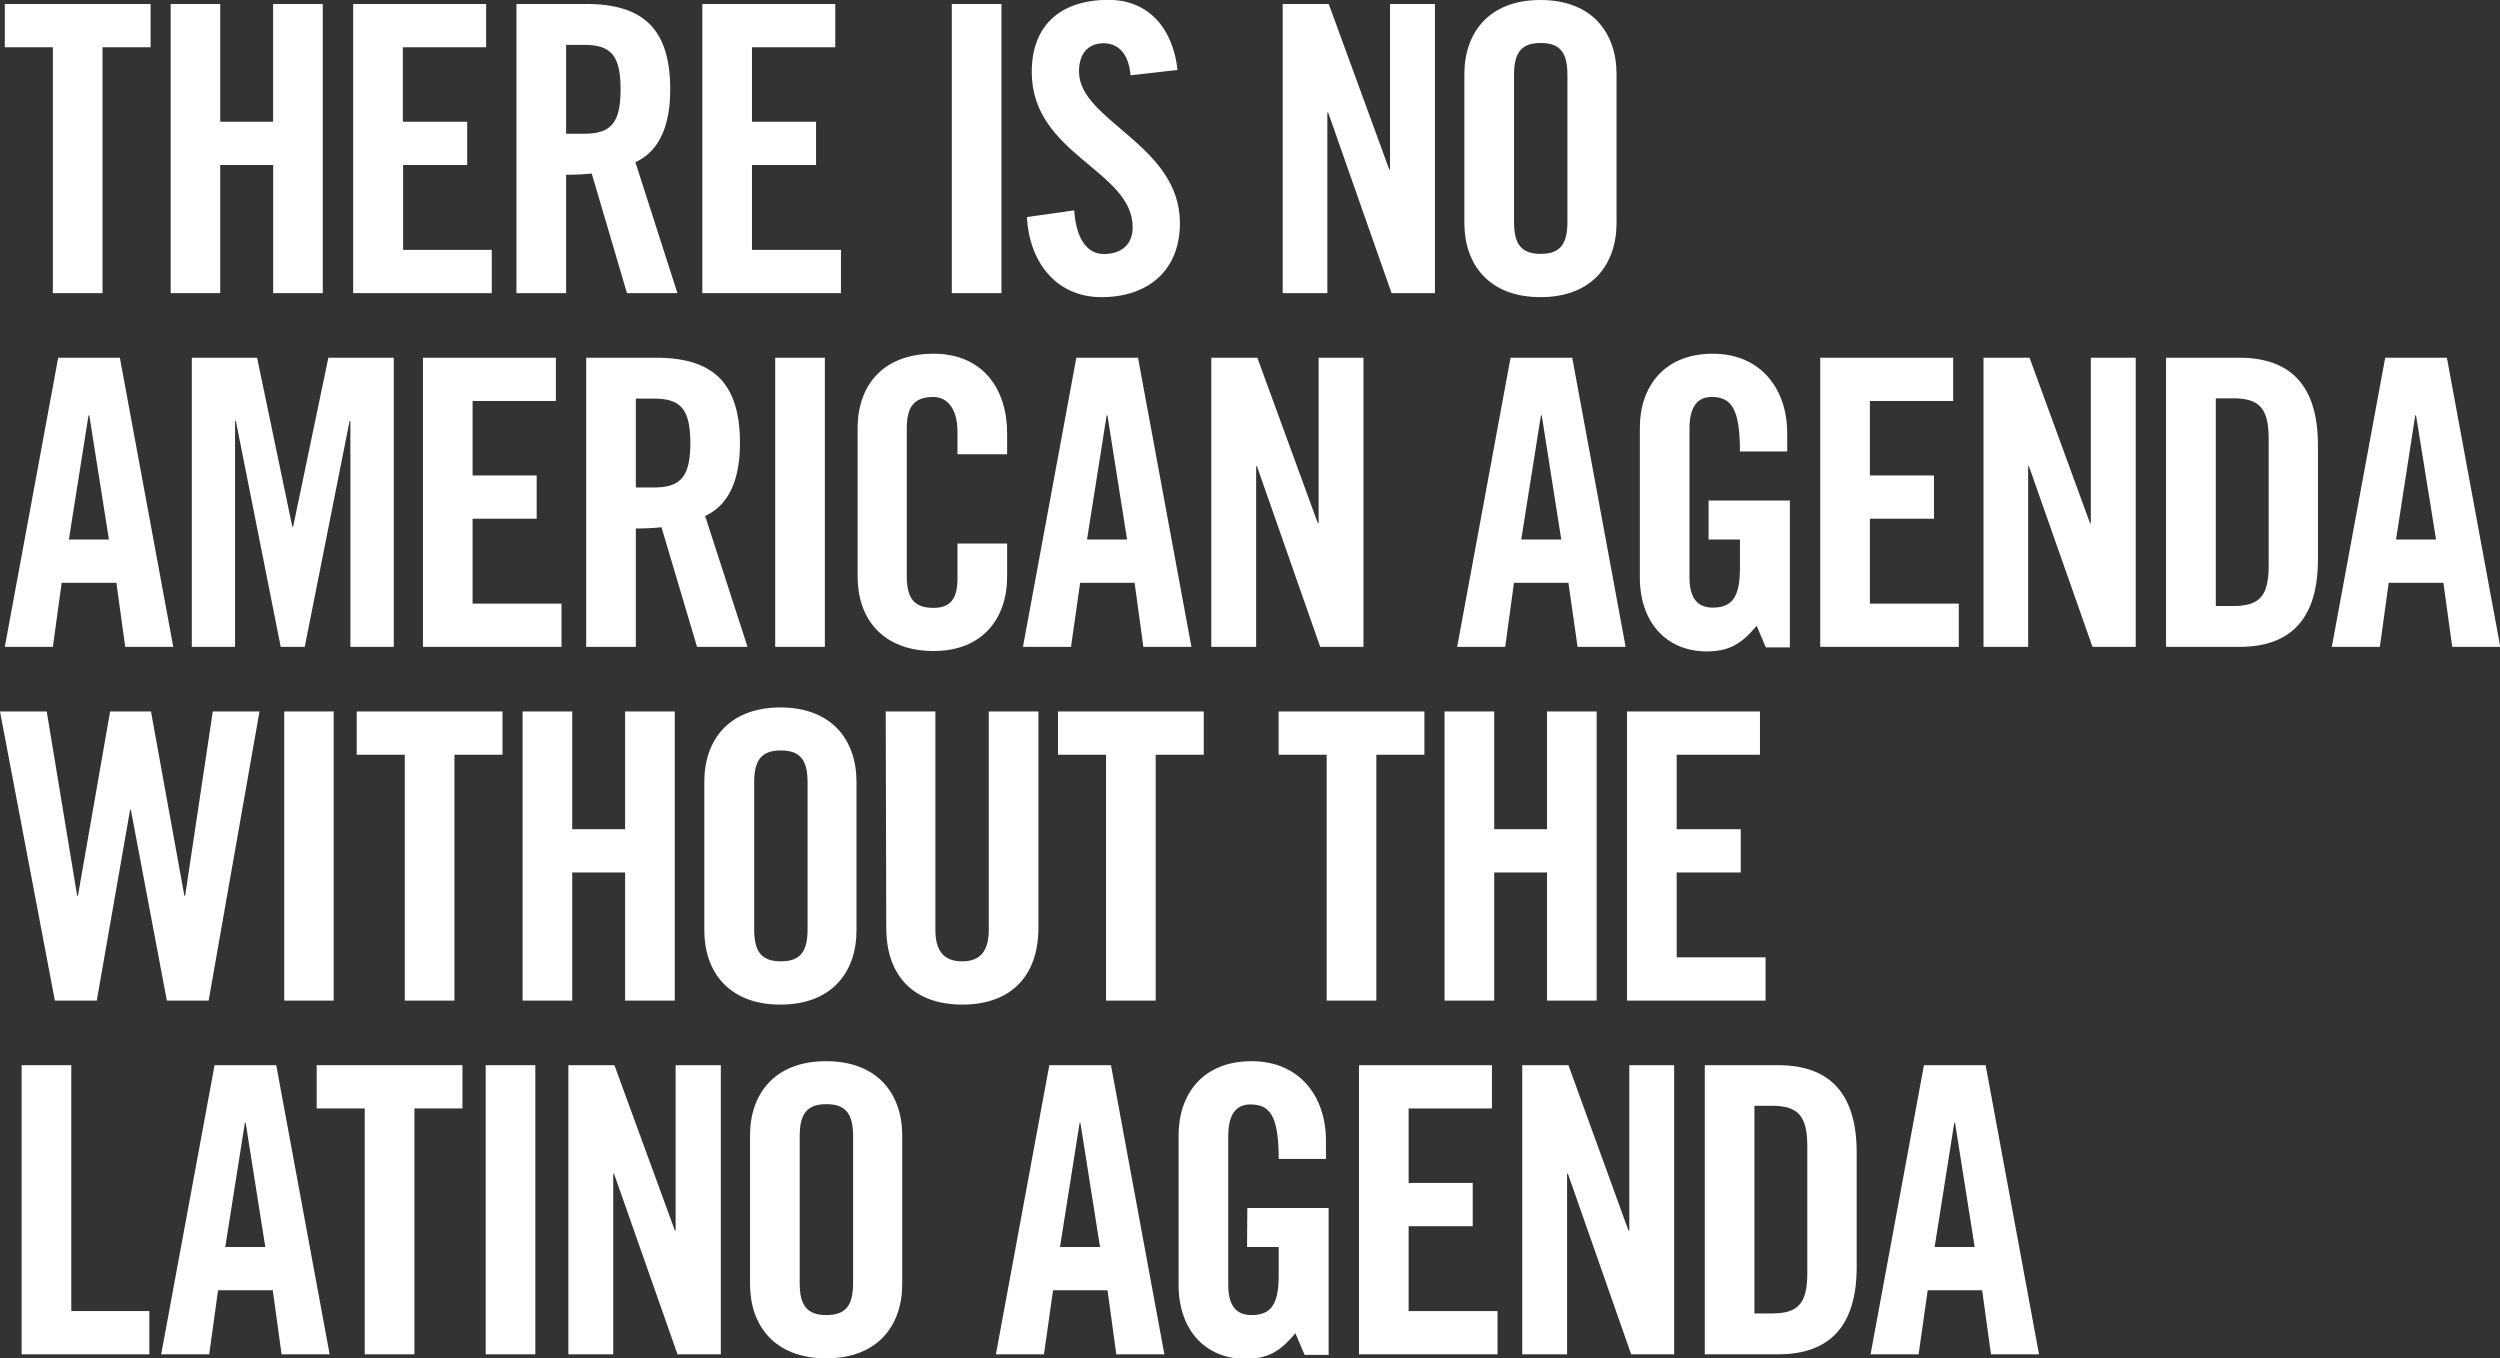 <svg xmlns="http://www.w3.org/2000/svg" viewBox="0 0 374.58 203.52"><rect x="0" y="0" width="374.58" height="203.52" fill="#333333" stroke="none"/><defs><style>.cls-1{fill:#fff;}</style></defs><g id="Layer_2" data-name="Layer 2"><g id="Layer_1-2" data-name="Layer 1"><path class="cls-1" d="M7.92,7.08H.72V.6H22.56V7.08h-7.2V43.92H7.92Z"/><path class="cls-1" d="M25.57,43.92V.6H33V18.24h7.92V.6h7.44V43.92H40.93V24.72H33v19.2Z"/><path class="cls-1" d="M52.92,43.92V.6H72.84V7.08H60.36V18.24H70v6.48h-9.6V37.44H73.68v6.48Z"/><path class="cls-1" d="M84.82,43.92H77.38V.6H87.82c8.34,0,12.6,3.54,12.6,12.78,0,7-2.7,9.78-5.22,10.92l6.3,19.62H93.94L88.66,26a35.88,35.88,0,0,1-3.84.18Zm0-23.88h2.64c4,0,5.52-1.5,5.52-6.66s-1.5-6.66-5.52-6.66H84.82Z"/><path class="cls-1" d="M105.23,43.92V.6h19.92V7.08H112.67V18.24h9.6v6.48h-9.6V37.44H126v6.48Z"/><path class="cls-1" d="M142.61,43.92V.6h7.44V43.92Z"/><path class="cls-1" d="M169.39,11.28c-.3-3.72-2.28-4.8-4-4.8-2.4,0-3.72,1.56-3.72,4.26,0,7.38,15.12,10.92,15.12,22.68,0,7.14-4.8,11.1-11.76,11.1s-10.86-5.52-11.16-12l7.08-1c.3,4.38,2,6.54,4.44,6.54,2.58,0,4.32-1.38,4.32-4,0-8.58-15.12-10.86-15.12-23.28,0-6.9,4.2-10.8,11.52-10.8,6.06,0,9.66,4.38,10.32,10.5Z"/><path class="cls-1" d="M192.19,43.92V.6h6.9l9.06,24.78h.12V.6H215V43.92H208.5L199,16.86h-.12V43.92Z"/><path class="cls-1" d="M219.41,11.1C219.41,5,223,0,230.81,0s11.4,5,11.4,11.1V33.42c0,6.12-3.6,11.1-11.4,11.1s-11.4-5-11.4-11.1Zm7.44,22.14c0,3.24,1,4.8,4,4.8s4-1.56,4-4.8v-22c0-3.24-1-4.8-4-4.8s-4,1.56-4,4.8Z"/><path class="cls-1" d="M7.92,96.92H.72l8-43.32h9.24l8,43.32h-7.2l-1.32-9.6H9.24Zm2.4-16.08h6l-2.94-18.6h-.12Z"/><path class="cls-1" d="M59,53.6V96.92H52.5V63.08h-.12L45.66,96.92h-3.6L35.34,63.08h-.12V96.92H28.74V53.6h9.78L43.8,78.92h.12L49.2,53.6Z"/><path class="cls-1" d="M63.37,96.92V53.6H83.29v6.48H70.81V71.24h9.6v6.48h-9.6V90.44H84.13v6.48Z"/><path class="cls-1" d="M95.27,96.92H87.83V53.6H98.27c8.34,0,12.6,3.54,12.6,12.78,0,7-2.7,9.78-5.22,10.92L112,96.92h-7.56L99.11,79a35.88,35.88,0,0,1-3.84.18Zm0-23.88h2.64c4,0,5.52-1.5,5.52-6.66s-1.5-6.66-5.52-6.66H95.27Z"/><path class="cls-1" d="M116.15,96.92V53.6h7.44V96.92Z"/><path class="cls-1" d="M143.46,68.06V64.7c0-3.66-1.68-5.22-3.6-5.22-3,0-4,1.56-4,4.8v22c0,3.24,1,4.8,4,4.8,2.7,0,3.6-1.56,3.6-4.38V81.44h7.44v5c0,6.12-3.6,11.1-11,11.1-7.8,0-11.4-5-11.4-11.1V64.1c0-6.12,3.6-11.1,11.4-11.1,7.44,0,11,5.4,11,11.88v3.18Z"/><path class="cls-1" d="M160.47,96.92h-7.2l8-43.32h9.24l8,43.32h-7.2L170,87.32h-8.16Zm2.4-16.08h6l-2.94-18.6h-.12Z"/><path class="cls-1" d="M181.49,96.92V53.6h6.9l9.06,24.78h.12V53.6h6.72V96.92h-6.48l-9.48-27.06h-.12V96.92Z"/><path class="cls-1" d="M225.53,96.92h-7.2l8-43.32h9.24l8,43.32h-7.2L235,87.32h-8.16Zm2.4-16.08h6L231,62.24h-.12Z"/><path class="cls-1" d="M256,75h12.18v22h-3.6l-1.38-3.24c-2.22,2.64-4,3.84-7.5,3.84-5.88,0-10-4.2-10-11.1V64.1c0-6.12,3.6-11.1,10.92-11.1s11.16,5.4,11.16,11.88v2.76h-7.08c0-6.48-1.32-8.16-4.26-8.16-1.8,0-3.3,1.08-3.3,4.74V86.48c0,2.76.9,4.56,3.48,4.56,3,0,4.08-1.68,4.08-6v-4.2H256Z"/><path class="cls-1" d="M272.73,96.92V53.6h19.92v6.48H280.17V71.24h9.6v6.48h-9.6V90.44h13.32v6.48Z"/><path class="cls-1" d="M297.19,96.92V53.6h6.9l9.06,24.78h.12V53.6H320V96.92h-6.48L304,69.86h-.12V96.92Z"/><path class="cls-1" d="M324.54,53.6h11c7.68,0,11.76,4.2,11.76,13.08V83.84c0,8.88-4.08,13.08-11.76,13.08h-11ZM332,90.8h2.58c4,0,5.34-1.5,5.34-6.06v-19c0-4.56-1.38-6.06-5.34-6.06H332Z"/><path class="cls-1" d="M356.58,96.92h-7.2l8-43.32h9.24l8,43.32h-7.2l-1.32-9.6H357.9ZM359,80.84h6L362,62.24h-.12Z"/><path class="cls-1" d="M16.5,106.6h6.12l5,27.6h.12l4.14-27.6h7l-7.62,43.32H25l-5.4-28.62H19.5l-5,28.62H8.22L0,106.6H7l4.56,27.6h.12Z"/><path class="cls-1" d="M42.59,149.92V106.6H50v43.32Z"/><path class="cls-1" d="M60.65,113.08h-7.2V106.6H75.29v6.48h-7.2v36.84H60.65Z"/><path class="cls-1" d="M78.3,149.92V106.6h7.44v17.64h7.92V106.6h7.44v43.32H93.66v-19.2H85.74v19.2Z"/><path class="cls-1" d="M105.53,117.1c0-6.12,3.6-11.1,11.4-11.1s11.4,5,11.4,11.1v22.32c0,6.12-3.6,11.1-11.4,11.1s-11.4-5-11.4-11.1ZM113,139.24c0,3.24,1,4.8,4,4.8s4-1.56,4-4.8v-22c0-3.24-1-4.8-4-4.8s-4,1.56-4,4.8Z"/><path class="cls-1" d="M132.71,106.6h7.44v32.7c0,3.18,1.26,4.74,4,4.74s4-1.56,4-4.74V106.6h7.44V139c0,7.44-4.32,11.52-11.4,11.52s-11.4-4.08-11.4-11.52Z"/><path class="cls-1" d="M165.72,113.08h-7.2V106.6h21.84v6.48h-7.2v36.84h-7.44Z"/><path class="cls-1" d="M198.78,113.08h-7.2V106.6h21.84v6.48h-7.2v36.84h-7.44Z"/><path class="cls-1" d="M216.44,149.92V106.6h7.44v17.64h7.91V106.6h7.44v43.32h-7.44v-19.2h-7.91v19.2Z"/><path class="cls-1" d="M243.78,149.92V106.6H263.7v6.48H251.22v11.16h9.6v6.48h-9.6v12.72h13.32v6.48Z"/><path class="cls-1" d="M3.24,202.92V159.6h7.44v36.84h11.7v6.48Z"/><path class="cls-1" d="M31.35,202.92h-7.2l8-43.32h9.24l8,43.32h-7.2l-1.32-9.6H32.67Zm2.4-16.08h6l-2.94-18.6h-.12Z"/><path class="cls-1" d="M54.65,166.08h-7.2V159.6H69.29v6.48h-7.2v36.84H54.65Z"/><path class="cls-1" d="M72.77,202.92V159.6h7.44v43.32Z"/><path class="cls-1" d="M85.16,202.92V159.6h6.9l9.06,24.78h.11V159.6H108v43.32h-6.49L92,175.86h-.12v27.06Z"/><path class="cls-1" d="M112.38,170.1c0-6.12,3.6-11.1,11.4-11.1s11.4,5,11.4,11.1v22.32c0,6.12-3.6,11.1-11.4,11.1s-11.4-5-11.4-11.1Zm7.44,22.14c0,3.24,1,4.8,4,4.8s4-1.56,4-4.8v-22c0-3.24-1-4.8-4-4.8s-4,1.56-4,4.8Z"/><path class="cls-1" d="M156.42,202.92h-7.2l8-43.32h9.24l8,43.32h-7.2l-1.32-9.6h-8.16Zm2.4-16.08h6l-2.94-18.6h-.12Z"/><path class="cls-1" d="M186.89,181h12.18v22h-3.6l-1.38-3.24c-2.22,2.64-4,3.84-7.5,3.84-5.88,0-10-4.2-10-11.1V170.1c0-6.12,3.6-11.1,10.92-11.1s11.16,5.4,11.16,11.88v2.76h-7.08c0-6.48-1.32-8.16-4.26-8.16-1.8,0-3.3,1.08-3.3,4.74v22.26c0,2.76.9,4.56,3.48,4.56,3,0,4.08-1.68,4.08-6v-4.2h-4.74Z"/><path class="cls-1" d="M203.62,202.92V159.6h19.92v6.48H211.06v11.16h9.6v6.48h-9.6v12.72h13.32v6.48Z"/><path class="cls-1" d="M228.08,202.92V159.6H235L244,184.38h.12V159.6h6.72v43.32H244.4l-9.48-27.06h-.12v27.06Z"/><path class="cls-1" d="M255.43,159.6h11c7.68,0,11.76,4.2,11.76,13.08v17.16c0,8.88-4.08,13.08-11.76,13.08h-11Zm7.44,37.2h2.58c4,0,5.34-1.5,5.34-6.06v-19c0-4.56-1.38-6.06-5.34-6.06h-2.58Z"/><path class="cls-1" d="M287.47,202.92h-7.2l8-43.32h9.24l8,43.32h-7.2l-1.32-9.6h-8.16Zm2.4-16.08h6l-2.94-18.6h-.12Z"/></g></g></svg>